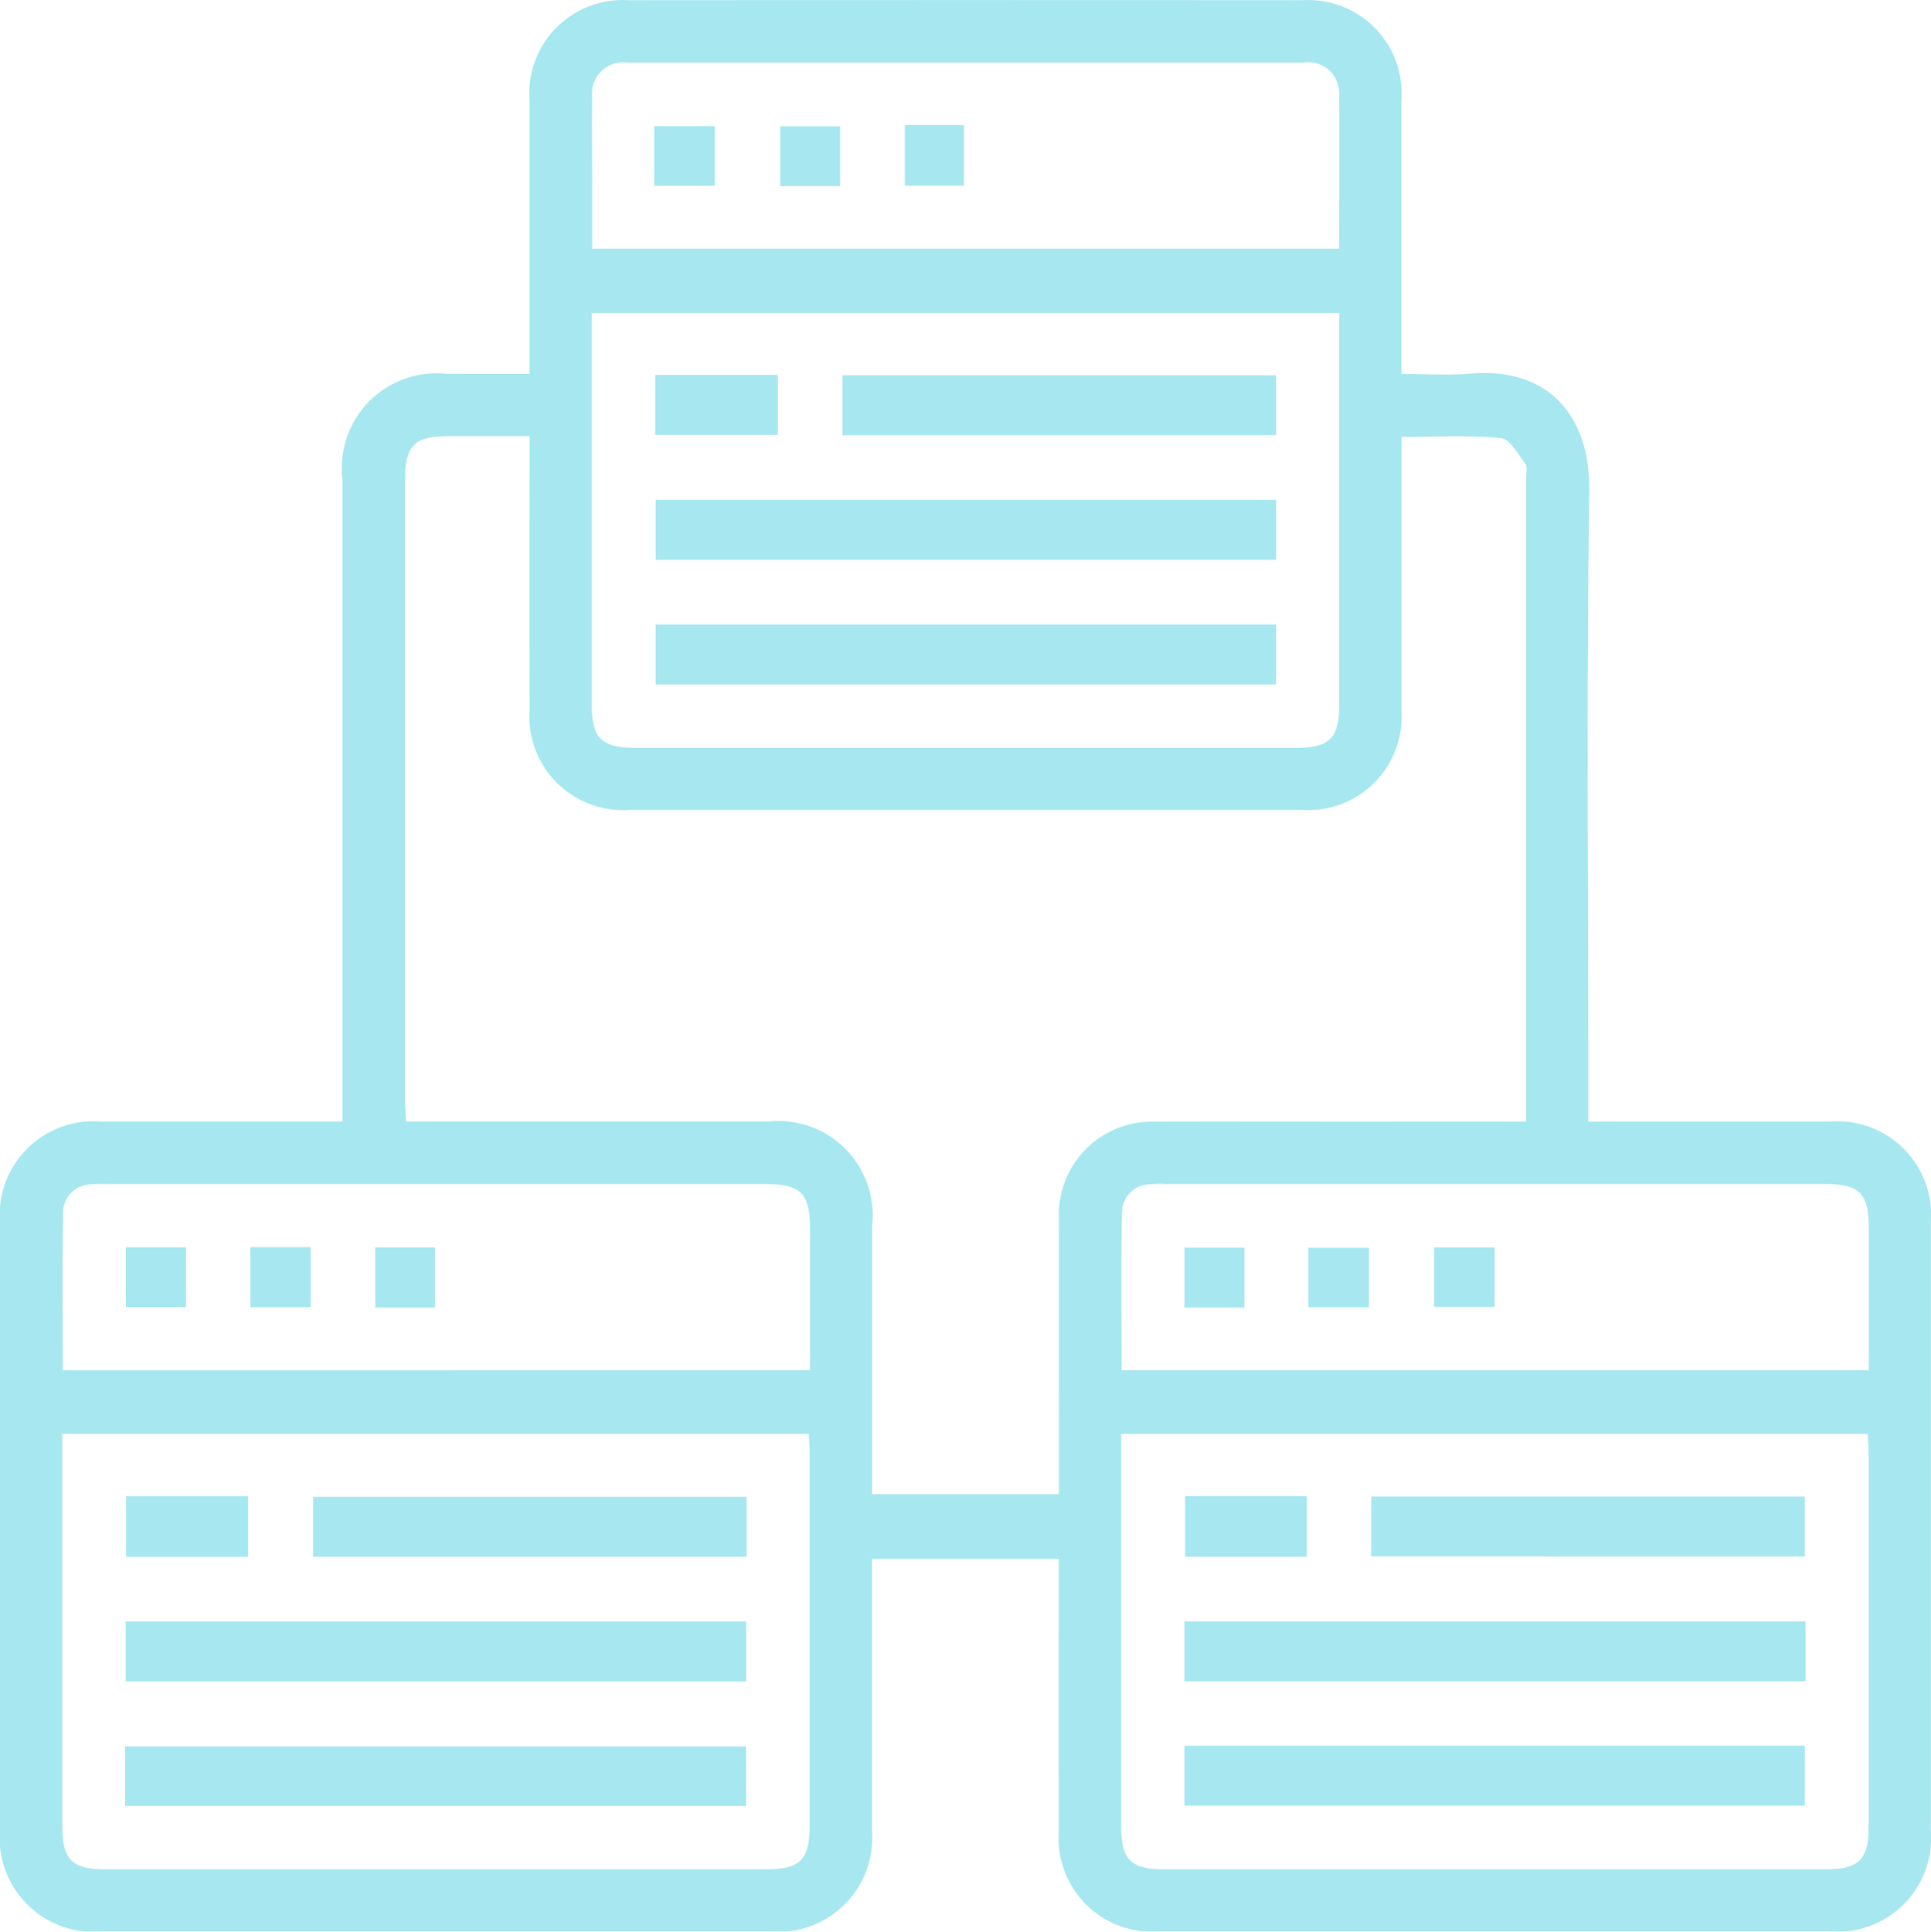 <svg xmlns="http://www.w3.org/2000/svg" width="49.989" height="50" viewBox="0 0 49.989 50">
  <g id="Grupo_218430" data-name="Grupo 218430" opacity="0.5">
    <path id="Trazado_227357" data-name="Trazado 227357" d="M448.98,152.738v-.6c0-2.167,0-4.334,0-6.5a2.416,2.416,0,0,1,2.545-2.573q8.742-.006,17.484,0a2.415,2.415,0,0,1,2.544,2.574c0,2.167,0,4.334,0,6.5v.6c.622,0,1.207.042,1.785-.008,2.04-.174,3.105,1.118,3.078,3.035-.075,5.223-.025,10.448-.025,15.672v.654h.574q2.847,0,5.693,0a2.424,2.424,0,0,1,2.6,2.619q0,7.862,0,15.723a2.426,2.426,0,0,1-2.6,2.622q-8.691,0-17.383,0a2.421,2.421,0,0,1-2.592-2.579q-.006-3.25,0-6.5v-.569h-4.837v.521q0,3.251,0,6.5a2.434,2.434,0,0,1-2.645,2.627q-8.64,0-17.282,0a2.433,2.433,0,0,1-2.647-2.625q0-7.862,0-15.723a2.426,2.426,0,0,1,2.6-2.617c2.064,0,4.128,0,6.266,0v-.605q0-8.013,0-16.026a2.45,2.45,0,0,1,2.7-2.723Zm25.8,19.354v-.455q0-8.111,0-16.224c0-.117.041-.271-.017-.346-.192-.249-.4-.646-.639-.668-.841-.081-1.694-.032-2.569-.032v.6c0,2.167,0,4.333,0,6.5a2.417,2.417,0,0,1-2.562,2.557q-8.715,0-17.43,0a2.423,2.423,0,0,1-2.581-2.588q-.006-3.25,0-6.5v-.588c-.733,0-1.417,0-2.1,0-.883,0-1.124.245-1.124,1.144q0,8.036,0,16.073c0,.162.015.324.024.524h.577q4.408,0,8.816,0a2.44,2.44,0,0,1,2.675,2.7q0,3.2,0,6.4v.548h4.837v-.58c0-2.183-.005-4.367,0-6.55a2.408,2.408,0,0,1,2.5-2.512c1.7-.008,3.392,0,5.088,0Zm-4.837-20.93h-19.35v.484q0,4.836,0,9.671c0,.849.255,1.1,1.118,1.1h17.122c.856,0,1.11-.253,1.11-1.107q0-4.836,0-9.671Zm-33.056,29.014v.486q0,4.836,0,9.671c0,.86.251,1.113,1.1,1.113q8.561,0,17.122,0c.882,0,1.124-.247,1.124-1.144q0-4.81,0-9.62c0-.162-.014-.325-.023-.506Zm27.412,0v.5q0,4.835,0,9.671c0,.851.254,1.1,1.115,1.1q8.561,0,17.122,0c.858,0,1.112-.252,1.112-1.1q0-4.836,0-9.671c0-.162-.015-.323-.023-.5Zm5.642-30.68c0-1.363.01-2.671,0-3.978a.8.8,0,0,0-.916-.839q-8.761,0-17.522,0a.809.809,0,0,0-.9.905c-.011.722,0,1.444,0,2.166v1.746Zm-13.7,29.031c0-1.247,0-2.453,0-3.658,0-.925-.235-1.16-1.157-1.16H438.062a3.074,3.074,0,0,0-.453.01.724.724,0,0,0-.7.68c-.03,1.369-.011,2.74-.011,4.129Zm27.412,0c0-1.248,0-2.453,0-3.659,0-.925-.235-1.16-1.157-1.16H465.473a3.006,3.006,0,0,0-.453.01.725.725,0,0,0-.7.68c-.029,1.37-.011,2.74-.011,4.129Z" transform="translate(-435.273 -143.06)" fill="#4dd0e1"/>
    <path id="Trazado_227358" data-name="Trazado 227358" d="M482.726,166.99v1.551H466.665V166.99Z" transform="translate(-449.691 -154.051)" fill="#4dd0e1"/>
    <path id="Trazado_227359" data-name="Trazado 227359" d="M482.725,172.955v1.551H466.664v-1.551Z" transform="translate(-449.691 -156.79)" fill="#4dd0e1"/>
    <path id="Trazado_227360" data-name="Trazado 227360" d="M486.833,161.022v1.553H475.609v-1.553Z" transform="translate(-453.799 -151.31)" fill="#4dd0e1"/>
    <path id="Trazado_227361" data-name="Trazado 227361" d="M469.817,161.005v1.554h-3.173v-1.554Z" transform="translate(-449.682 -151.302)" fill="#4dd0e1"/>
    <path id="Trazado_227362" data-name="Trazado 227362" d="M457.352,222.236H441.287v-1.552h16.065Z" transform="translate(-438.035 -178.712)" fill="#4dd0e1"/>
    <path id="Trazado_227363" data-name="Trazado 227363" d="M441.26,228.2v-1.54h16.076v1.54Z" transform="translate(-438.023 -181.455)" fill="#4dd0e1"/>
    <path id="Trazado_227364" data-name="Trazado 227364" d="M461.486,214.714v1.552H450.262v-1.552Z" transform="translate(-442.158 -175.97)" fill="#4dd0e1"/>
    <path id="Trazado_227365" data-name="Trazado 227365" d="M441.309,214.686h3.158v1.569h-3.158Z" transform="translate(-438.045 -175.957)" fill="#4dd0e1"/>
    <path id="Trazado_227366" data-name="Trazado 227366" d="M508.06,220.681v1.55H491.981v-1.55Z" transform="translate(-461.319 -178.71)" fill="#4dd0e1"/>
    <path id="Trazado_227367" data-name="Trazado 227367" d="M491.981,228.18v-1.553h16.061v1.553Z" transform="translate(-461.319 -181.441)" fill="#4dd0e1"/>
    <path id="Trazado_227368" data-name="Trazado 227368" d="M500.925,216.249V214.7h11.224v1.551Z" transform="translate(-465.427 -175.962)" fill="#4dd0e1"/>
    <path id="Trazado_227369" data-name="Trazado 227369" d="M492.012,214.682h3.152v1.569h-3.152Z" transform="translate(-461.333 -175.955)" fill="#4dd0e1"/>
    <path id="Trazado_227370" data-name="Trazado 227370" d="M466.6,150.643V149.1h1.568v1.542Z" transform="translate(-449.664 -145.834)" fill="#4dd0e1"/>
    <path id="Trazado_227371" data-name="Trazado 227371" d="M474.178,149.1v1.549h-1.55V149.1Z" transform="translate(-452.43 -145.832)" fill="#4dd0e1"/>
    <path id="Trazado_227372" data-name="Trazado 227372" d="M478.594,149.047h1.532v1.569h-1.532Z" transform="translate(-455.17 -145.81)" fill="#4dd0e1"/>
    <path id="Trazado_227373" data-name="Trazado 227373" d="M442.856,202.77v1.548H441.3V202.77Z" transform="translate(-438.041 -170.484)" fill="#4dd0e1"/>
    <path id="Trazado_227374" data-name="Trazado 227374" d="M448.821,202.765v1.553h-1.562v-1.553Z" transform="translate(-440.778 -170.482)" fill="#4dd0e1"/>
    <path id="Trazado_227375" data-name="Trazado 227375" d="M454.784,204.335h-1.548v-1.557h1.548Z" transform="translate(-443.523 -170.488)" fill="#4dd0e1"/>
    <path id="Trazado_227376" data-name="Trazado 227376" d="M493.536,204.339h-1.554v-1.55h1.554Z" transform="translate(-461.319 -170.493)" fill="#4dd0e1"/>
    <path id="Trazado_227377" data-name="Trazado 227377" d="M497.92,204.333v-1.539h1.565v1.539Z" transform="translate(-464.046 -170.495)" fill="#4dd0e1"/>
    <path id="Trazado_227378" data-name="Trazado 227378" d="M505.5,202.778v1.539h-1.566v-1.539Z" transform="translate(-466.808 -170.488)" fill="#4dd0e1"/>
  </g>
</svg>
